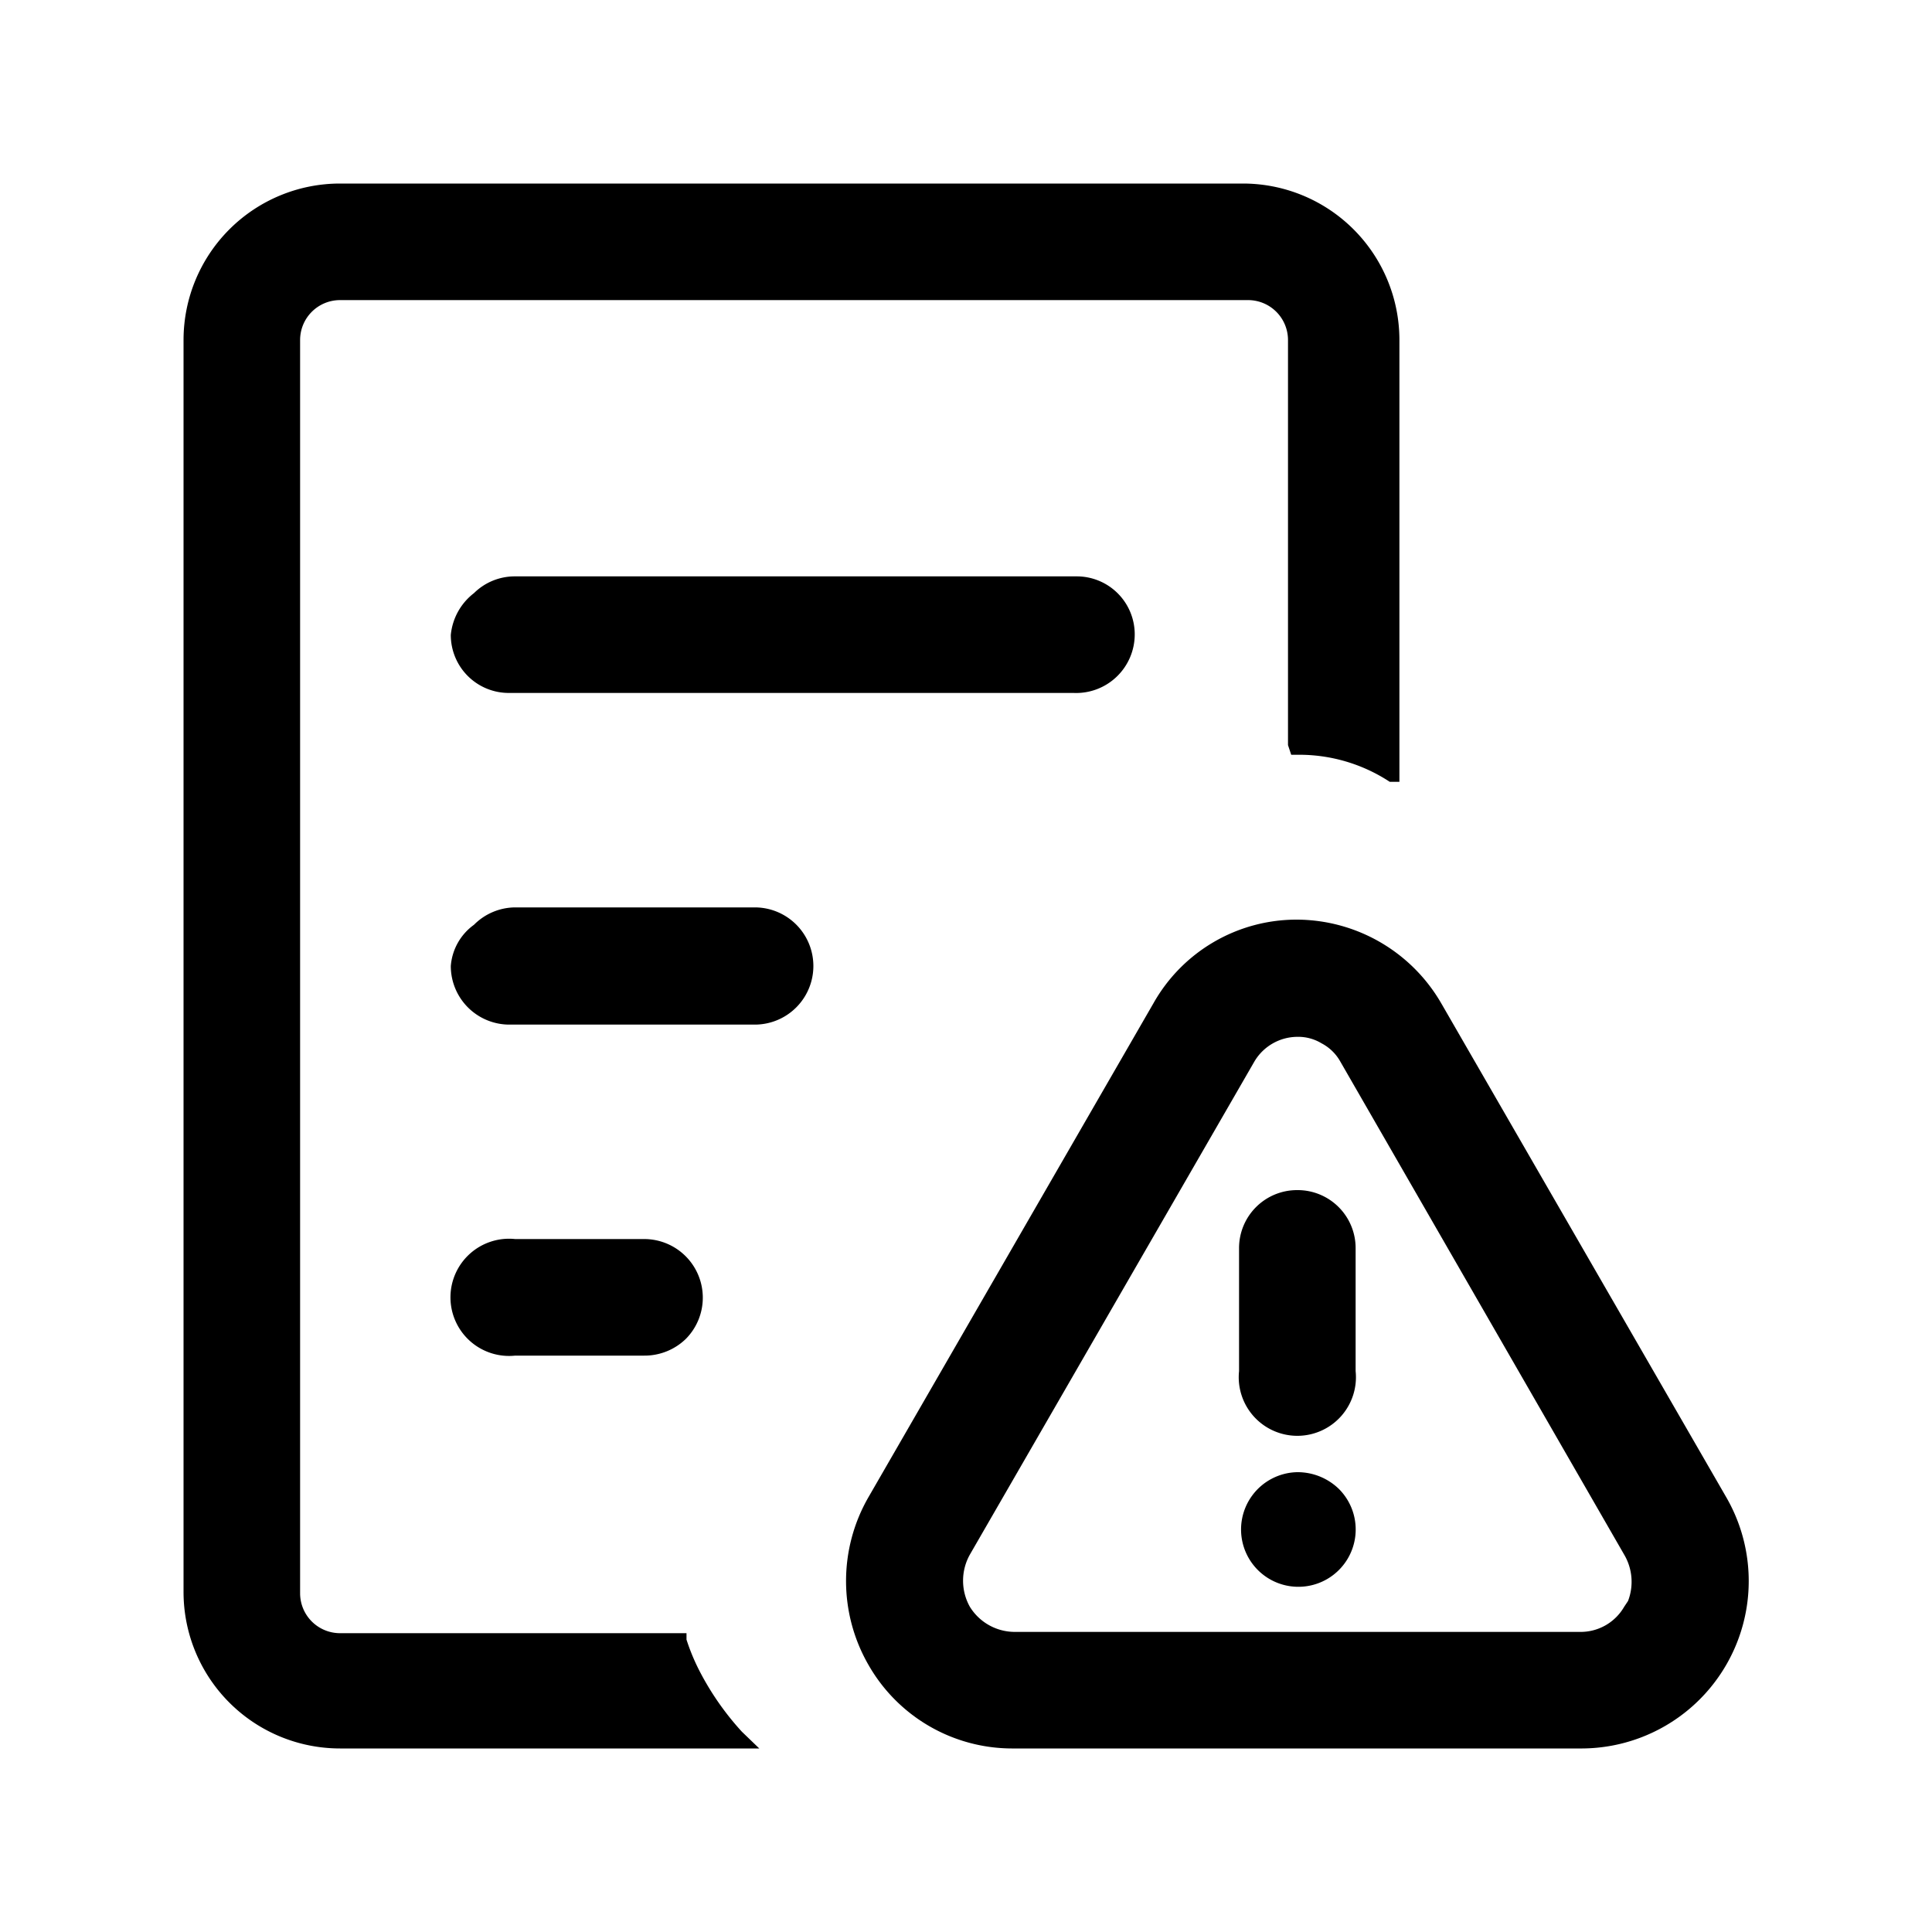 <svg id="图层_1" data-name="图层 1" xmlns="http://www.w3.org/2000/svg" viewBox="0 0 30 30"><title>问题总数</title><path d="M8,19.24a.91.91,0,1,0,0,1.81H10a.92.92,0,0,0,.65-.26A.91.91,0,0,0,10,19.24Z"/><path d="M17.62,9.85a.9.9,0,0,0-.91-.9H8a.9.9,0,0,0-.64.26A.93.93,0,0,0,7,9.86a.9.9,0,0,0,.91.9h8.76A.91.91,0,0,0,17.62,9.85Z"/><path d="M11.76,14.09H8a.91.91,0,0,0-.64.27A.87.87,0,0,0,7,15a.91.91,0,0,0,.91.91h3.81a.91.91,0,0,0,0-1.82Z"/><path d="M26.8,23.24l-4.42-7.66a2.6,2.6,0,0,0-2.24-1.3,2.55,2.55,0,0,0-2.23,1.3l-4.42,7.66a2.61,2.61,0,0,0,0,2.62,2.57,2.57,0,0,0,2.22,1.29h8.86a2.6,2.6,0,0,0,2.23-3.91Zm-1.52,1.62-.06.09a.78.78,0,0,1-.69.39H15.75a.82.82,0,0,1-.69-.39.83.83,0,0,1,0-.81l4.42-7.66a.78.78,0,0,1,.66-.38.7.7,0,0,1,.38.1.71.71,0,0,1,.29.28l4.41,7.66A.83.83,0,0,1,25.28,24.86Z"/><path d="M10.89,26a3.25,3.25,0,0,1-.23-.54l0-.1H5.28a.62.62,0,0,1-.62-.62V5.28a.62.62,0,0,1,.62-.62h14.1a.62.62,0,0,1,.62.62v6.29l.05.15h.1a2.56,2.56,0,0,1,1.43.42l.15,0,0,0v0l0,0V5.28a2.43,2.43,0,0,0-2.43-2.43H5.28A2.43,2.43,0,0,0,2.85,5.28V24.72a2.43,2.43,0,0,0,2.43,2.43h6.51l-.27-.26A4.35,4.35,0,0,1,10.89,26Z"/><path d="M20.14,18.48a.9.9,0,0,0-.9.9v1.91a.91.91,0,1,0,1.81,0V19.38A.9.9,0,0,0,20.14,18.48Z"/><path d="M20.14,22.86a.89.89,0,1,0,.65.26A.92.92,0,0,0,20.14,22.86Z"/></svg>